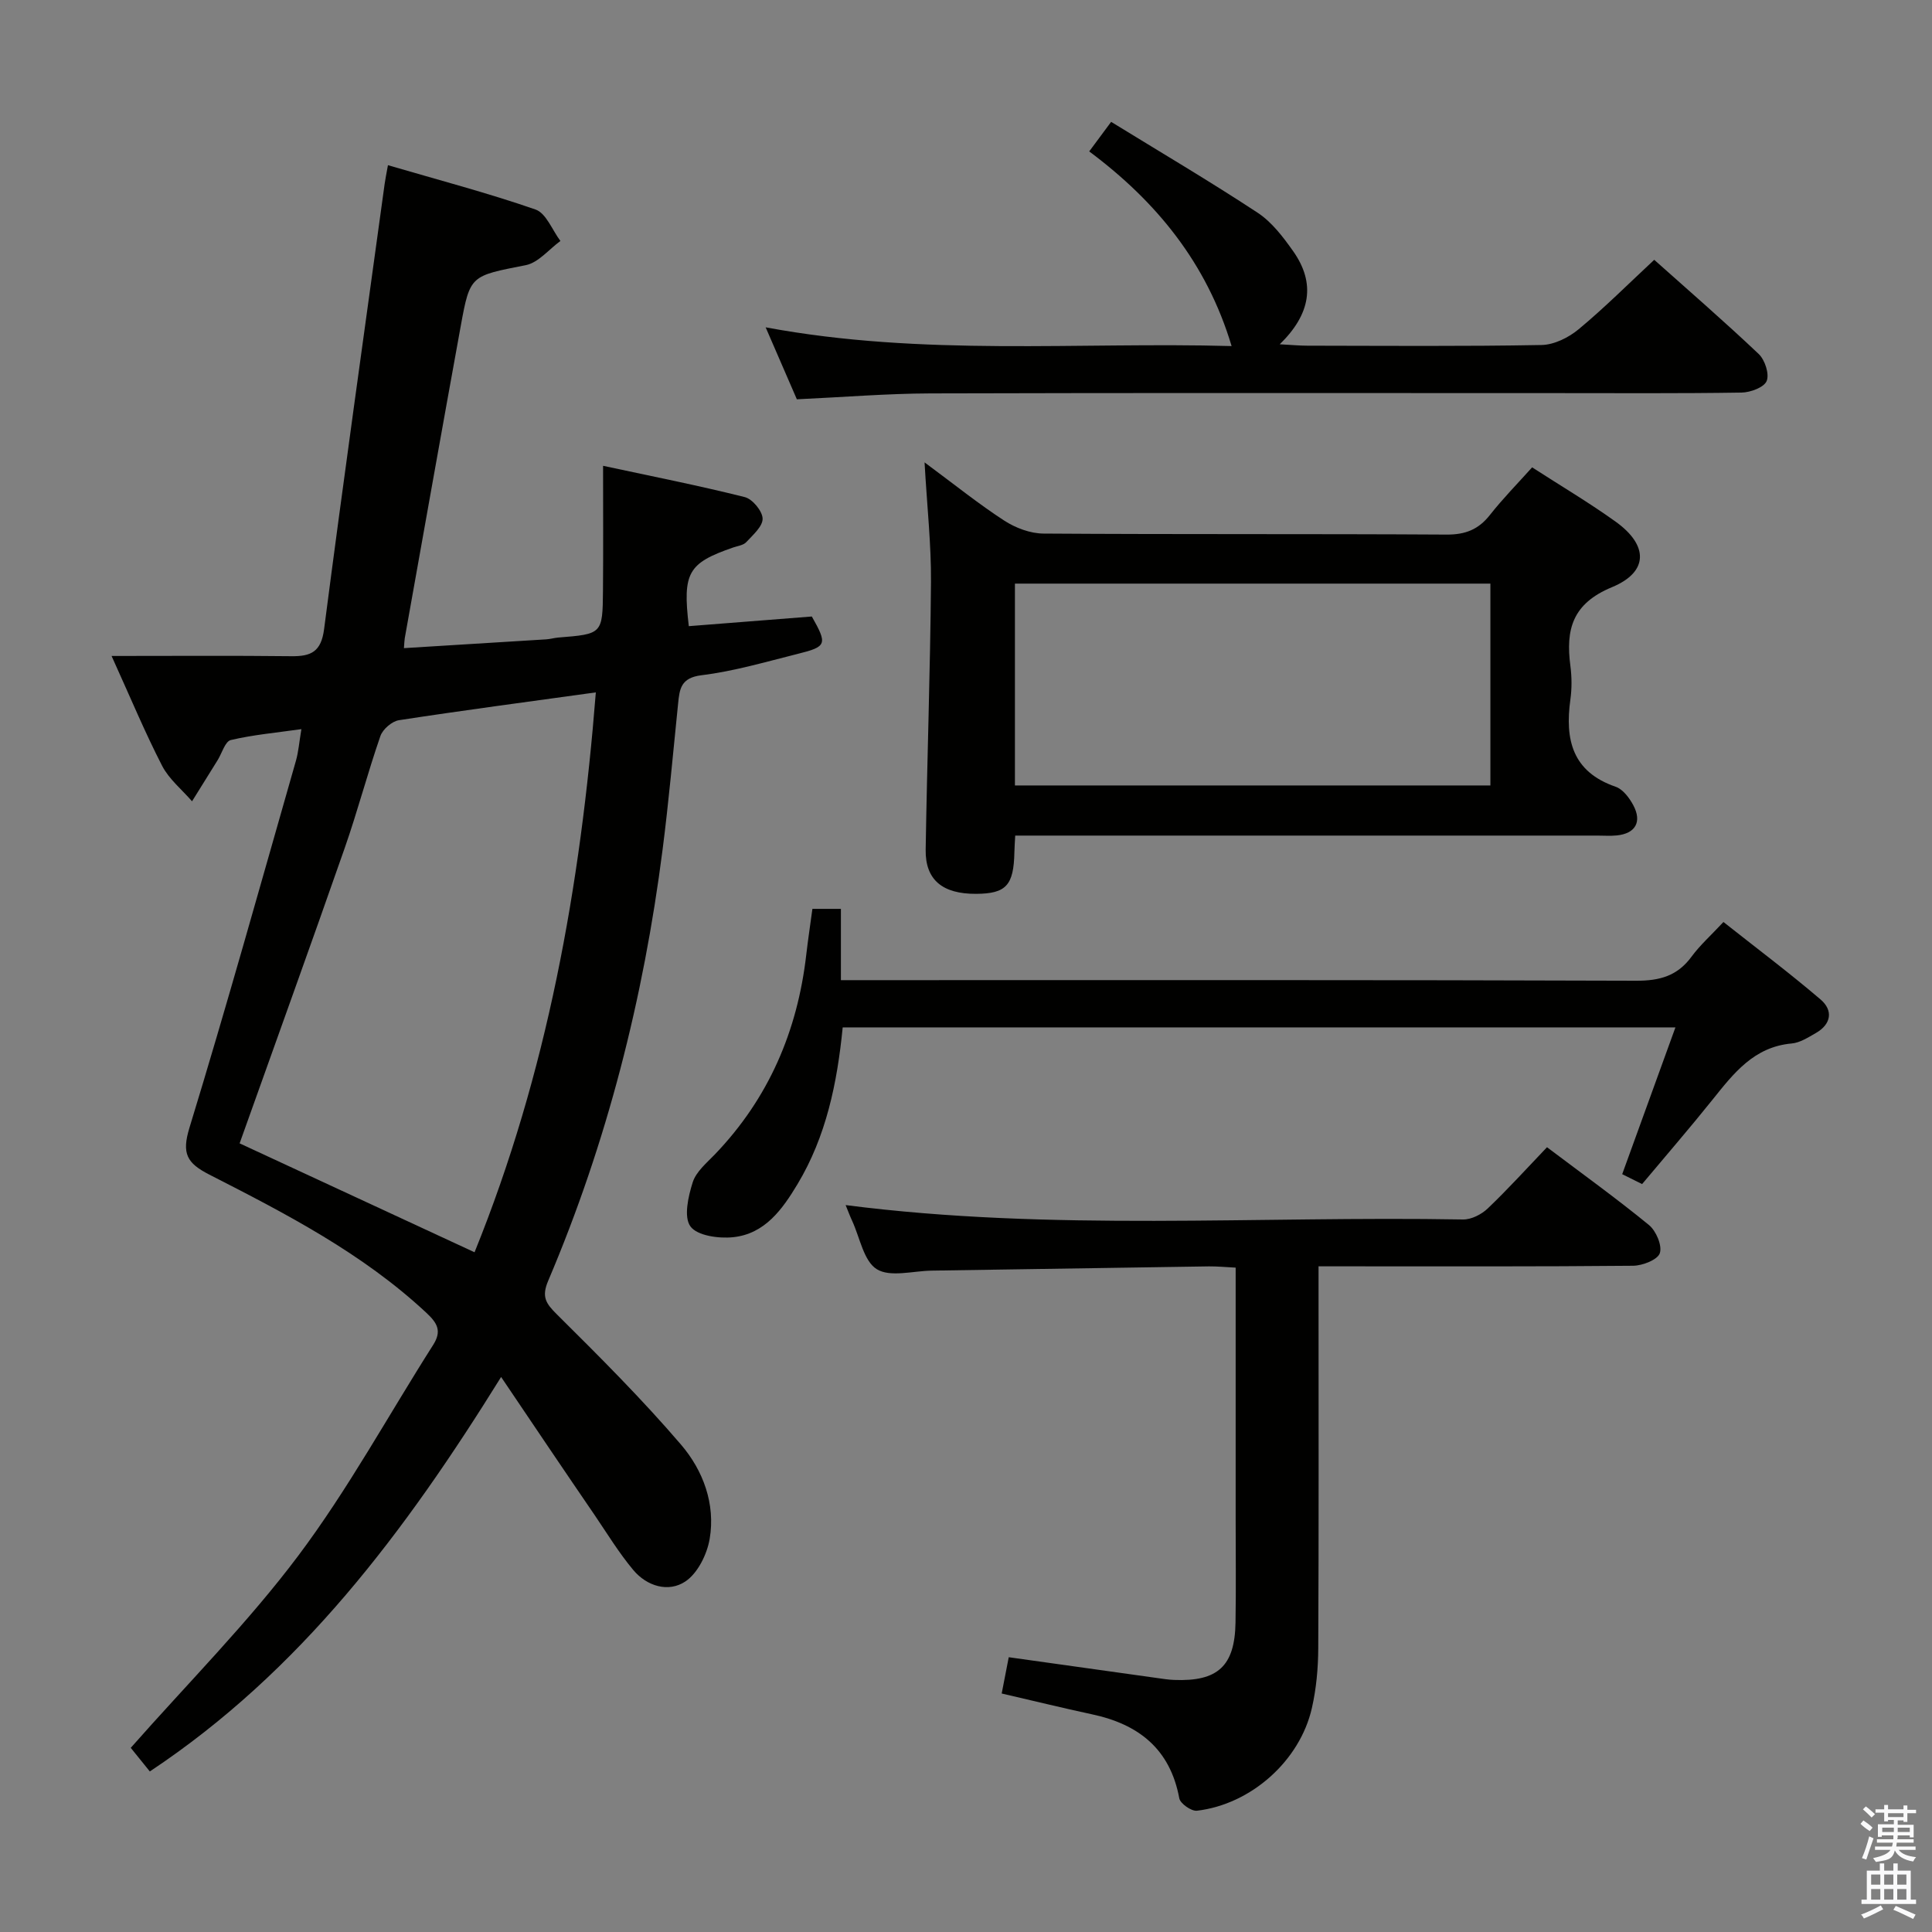 <svg enable-background="new 0 0 400 400" viewBox="0 0 400 400" xmlns="http://www.w3.org/2000/svg"><rect x="0" y="0" width="400" height="400" fill="#808080" stroke="none"/><path d="m385.2 377.6.6-.7c.6.4 1.3.9 1.9 1.5l-.6.7c-.8-.5-1.4-1-1.9-1.5zm.3 7.1c.6-1.4 1.1-2.9 1.5-4.5.3.1.6.3.9.4-.5 1.4-1 2.9-1.5 4.4zm.2-10.1.6-.6c.7.5 1.3 1.1 1.9 1.6l-.7.7c-.6-.6-1.2-1.2-1.8-1.7zm8.4-.8h.8v.9h1.8v.7h-1.8v1.8h-.8v-.3h-1.2v.9h3.3v2.6h-.8v-.4h-2.5c0 .3 0 .6-.1.8h3.4v.7h-3.5c0 .3-.1.6-.1.8h4v.7h-3.5c.7.9 1.9 1.3 3.6 1.5-.2.2-.4.5-.6.9-1.9-.3-3.2-1.1-3.8-2.3-.5 2.1-1.8 2-3.9 2.4-.2-.3-.4-.5-.6-.8 1.9-.4 3.1-.9 3.6-1.7h-3.2v-.7h3.5c.1-.2.1-.5.2-.8h-3.3v-.7h3.4c0-.2 0-.5 0-.8h-2.4v.3h-.8v-2.6h3.3v-.9h-1.2v.3h-.8v-1.8h-1.8v-.7h1.8v-.9h.8v.9h3.2zm-4.4 5.5h2.4c0-.3 0-.6 0-.9h-2.4zm1.2-3.1h3.2v-.8h-3.2zm4.4 2.2h-2.4v.9h2.5v-.9z" fill="#fafafb"/><path d="m389.2 385.8h.9v1.5h1.9v-1.5h.9v1.5h2.7v6h1.1v.9h-11.3v-.9h1.1v-6h2.7zm.2 8.7.5.8c-1.2.6-2.5 1.3-4 1.9-.2-.3-.3-.6-.6-.8 1.6-.6 3-1.3 4.1-1.9zm-2-4.3h1.9v-2.1h-1.9zm0 3.1h1.9v-2.2h-1.9zm2.7-3.1h1.9v-2.1h-1.9zm0 3.1h1.9v-2.2h-1.9zm2.4 1.3c1.4.6 2.7 1.2 4.1 1.8l-.5.9c-1.5-.7-2.8-1.4-4.1-1.9zm2.2-6.5h-1.9v2.1h1.9zm-1.9 5.2h1.9v-2.2h-1.9z" fill="#fafafb"/><g fill="#010100"><path d="m103.75 285.09c-19.95 32.12-41.52 60.93-72.73 81.67-1.39-1.72-2.89-3.58-3.95-4.89 11.89-13.48 24.28-25.91 34.71-39.81 10.32-13.76 18.62-29.03 27.89-43.59 1.84-2.89.9-4.53-1.41-6.68-13.21-12.32-29.06-20.5-44.9-28.59-4.7-2.4-5.77-4.36-4.13-9.73 7.71-25.2 14.78-50.59 22.03-75.93.54-1.87.68-3.86 1.14-6.58-5.27.75-10.02 1.17-14.62 2.26-1.17.28-1.83 2.72-2.72 4.16-1.77 2.84-3.53 5.68-5.3 8.52-2.1-2.43-4.76-4.57-6.19-7.34-3.55-6.89-6.53-14.07-10.47-22.75 13.29 0 25.25-.09 37.21.05 4.09.05 6.18-.91 6.79-5.6 3.99-30.76 8.32-61.48 12.54-92.21.13-.97.34-1.92.68-3.85 10.41 3.05 20.62 5.73 30.56 9.18 2.2.77 3.46 4.27 5.15 6.51-2.38 1.73-4.56 4.49-7.18 5.01-11.39 2.25-11.53 2-13.45 12.55-3.92 21.55-7.75 43.13-11.6 64.69-.08.47-.08.95-.17 2.05 9.93-.61 19.69-1.21 29.46-1.82.82-.05 1.64-.3 2.46-.37 9.16-.73 9.21-.73 9.29-9.77.07-8.29.02-16.57.02-25.79 10.1 2.17 19.78 4.08 29.34 6.48 1.59.4 3.65 2.89 3.69 4.45.04 1.61-2.01 3.39-3.38 4.87-.6.65-1.78.79-2.71 1.11-9.36 3.24-10.5 5.19-9.19 16.29 8.51-.67 17.05-1.34 25.47-2 3.25 5.75 3.12 6.24-2.93 7.74-6.6 1.65-13.2 3.6-19.91 4.42-4.3.53-4.54 2.84-4.85 5.91-1.03 10.07-1.92 20.16-3.21 30.2-3.94 30.78-11.51 60.64-23.67 89.23-1.42 3.33-.53 4.69 1.78 6.98 8.82 8.75 17.65 17.56 25.72 26.99 4.56 5.33 7.15 12.26 5.92 19.5-.55 3.21-2.48 7.12-5.04 8.82-3.5 2.33-7.96.99-10.78-2.38-2.96-3.54-5.39-7.53-7.99-11.36-6.27-9.16-12.47-18.37-19.37-28.6zm19.61-141.74c-14.2 1.97-27.5 3.72-40.76 5.76-1.45.22-3.35 1.87-3.84 3.27-2.66 7.67-4.72 15.56-7.4 23.22-7.1 20.31-14.42 40.55-21.75 61.12 15.75 7.3 31.95 14.81 48.64 22.55 15.02-37.08 21.93-75.66 25.11-115.92z"/><path d="m191.42 95.73c6.32 4.68 11.23 8.64 16.49 12.05 2.34 1.52 5.4 2.68 8.15 2.69 27.82.19 55.65.04 83.47.21 3.88.02 6.59-1.07 8.95-4.07 2.66-3.38 5.69-6.46 8.73-9.85 5.94 3.84 11.8 7.3 17.31 11.26 6.77 4.86 6.85 10.39-.78 13.55-8.21 3.4-9.6 8.75-8.61 16.28.3 2.29.32 4.7 0 6.99-1.15 8.29.39 14.96 9.38 18.05 1.5.52 2.85 2.32 3.66 3.85 1.83 3.45.4 5.85-3.45 6.23-1.32.13-2.66.03-4 .03-38.32 0-76.64 0-114.96 0-1.79 0-3.57 0-5.57 0-.08 1.48-.15 2.44-.17 3.41-.14 6.9-1.7 8.61-7.93 8.65-6.95.04-10.54-2.89-10.44-9.15.29-18.47.95-36.93 1.1-55.4.06-7.77-.81-15.55-1.33-24.78zm18.71 66.89h98.44c0-14.05 0-27.8 0-41.79-32.94 0-65.62 0-98.44 0z"/><path d="m207.39 350.62c.49-2.5.95-4.89 1.46-7.51 10.47 1.47 20.61 2.89 30.75 4.31 1.15.16 2.31.35 3.46.39 9.06.37 12.59-2.85 12.74-11.86.12-7.16.03-14.33.03-21.49 0-17.14 0-34.28 0-52.01-2.04-.1-3.8-.28-5.55-.26-19.13.28-38.27.59-57.4.88-3.86.06-8.56 1.42-11.34-.29-2.72-1.68-3.5-6.52-5.1-9.99-.48-1.03-.87-2.09-1.36-3.29 42.66 5.49 85.29 2.22 127.82 2.98 1.72.03 3.83-1.05 5.12-2.28 4.2-4.01 8.11-8.33 12.27-12.68 7.39 5.57 14.42 10.63 21.1 16.1 1.48 1.21 2.78 4.25 2.26 5.83-.44 1.36-3.57 2.59-5.53 2.61-19.65.19-39.31.12-58.97.12-1.81 0-3.62 0-6.16 0v5.61c0 24.49.06 48.97-.06 73.46-.02 4.13-.4 8.34-1.31 12.35-2.47 10.95-12.6 19.97-23.8 21.29-1.15.14-3.46-1.48-3.66-2.57-1.9-10.24-8.44-15.35-18.12-17.4-6.15-1.32-12.26-2.83-18.65-4.3z"/><path d="m174.47 212.72c-1.14 11.56-3.43 22.57-9.35 32.44-3.13 5.21-6.76 10.31-13.34 10.99-2.96.31-7.42-.3-8.83-2.23-1.43-1.95-.46-6.21.47-9.14.7-2.2 2.88-4 4.6-5.79 11.12-11.59 17.09-25.51 18.91-41.35.36-3.11.83-6.2 1.27-9.47h5.9v14.76h6.21c52.8 0 105.61-.07 158.41.12 4.91.02 8.57-.99 11.5-4.99 1.76-2.39 4.03-4.41 6.6-7.17 6.75 5.34 13.61 10.49 20.12 16.05 2.62 2.24 2.23 5.1-.99 6.94-1.58.9-3.28 2.01-5 2.16-7.82.7-12.02 6.18-16.4 11.65-4.67 5.83-9.57 11.49-14.57 17.46-1.43-.71-2.69-1.34-4.12-2.05 3.66-10.1 7.23-19.95 11.02-30.39-58.1.01-115.13.01-172.41.01z"/><path d="m225.51 31.35c1.44-1.94 2.61-3.51 4.54-6.12 10.13 6.23 20.38 12.27 30.31 18.8 2.96 1.94 5.31 5.05 7.4 8.01 4.69 6.67 3.56 13.04-2.8 19.24 2.54.14 4.14.29 5.73.29 16.16.02 32.32.16 48.48-.14 2.6-.05 5.6-1.54 7.67-3.26 5.35-4.44 10.28-9.38 15.65-14.38 6.84 6.11 14.39 12.64 21.63 19.5 1.29 1.22 2.24 4.15 1.65 5.59-.54 1.33-3.37 2.37-5.21 2.4-12.83.2-25.65.11-38.48.11-43.15 0-86.3-.07-129.45.06-8.96.03-17.91.77-27.65 1.22-1.88-4.34-3.97-9.14-6.46-14.9 32.61 6.07 64.71 3 96.47 3.88-5.13-17.16-15.57-29.93-29.48-40.3z"/></g></svg>